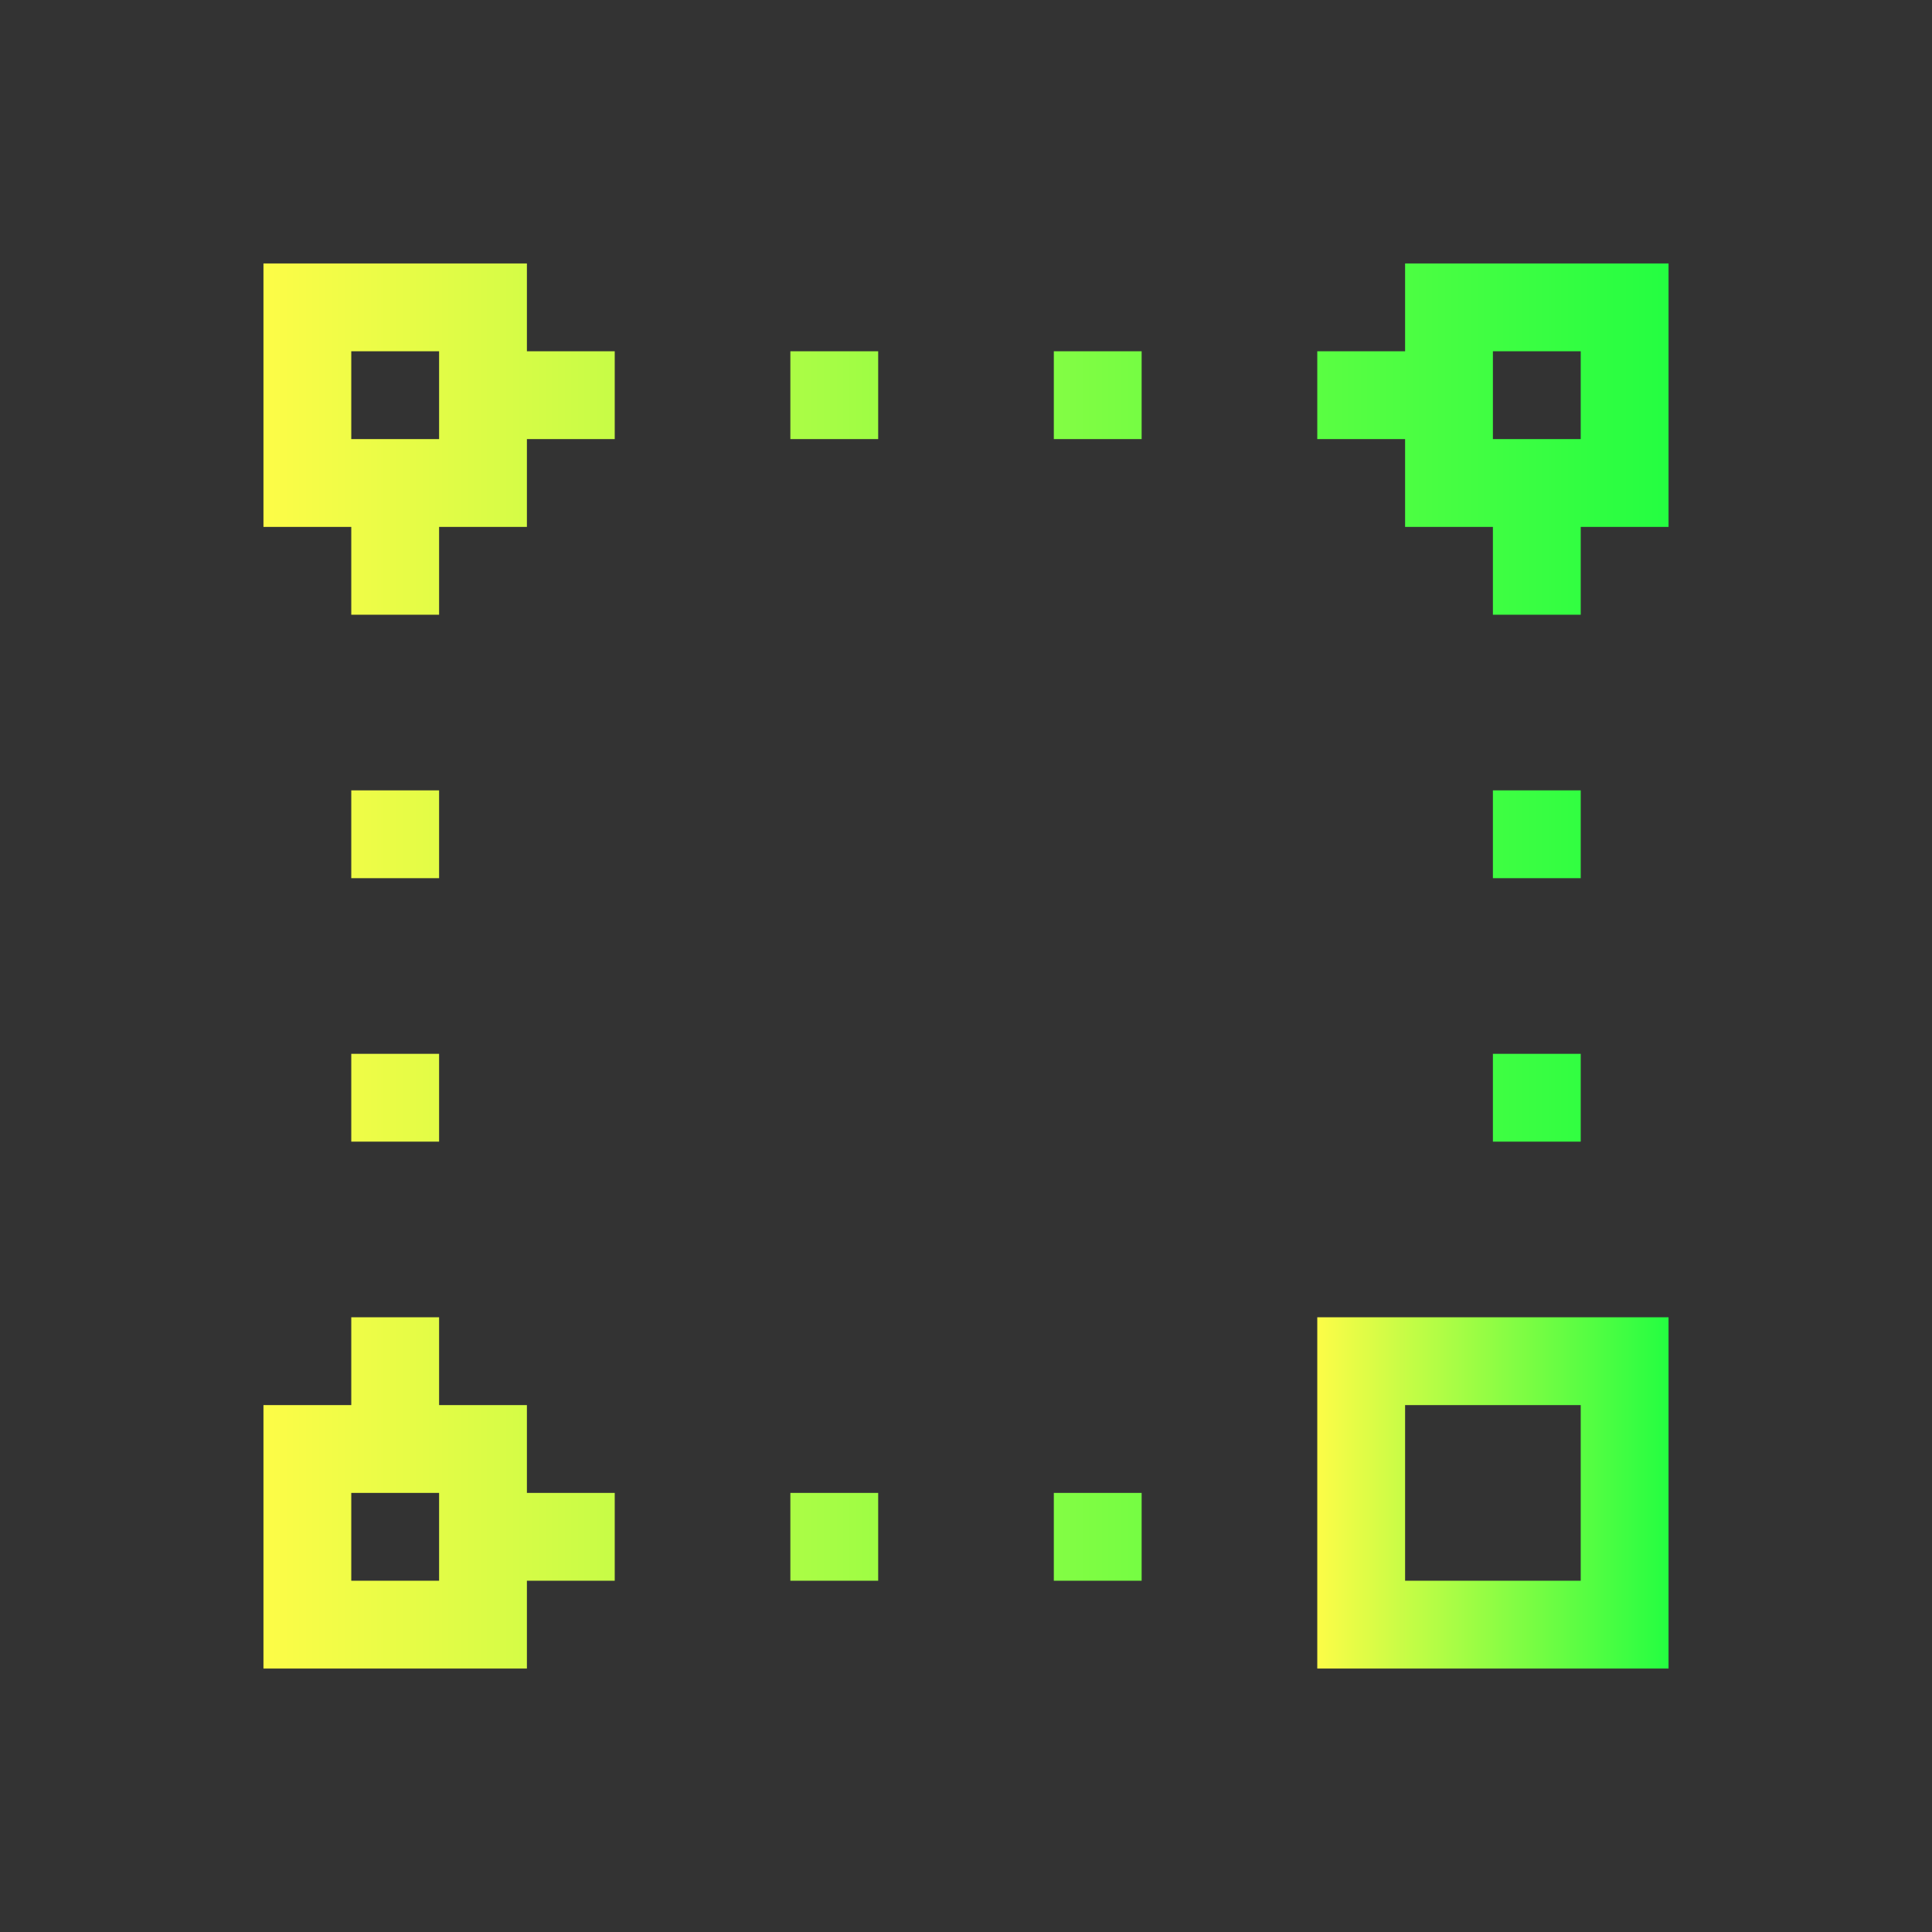 <svg width="22" height="22" viewBox="0 0 22 22" fill="none" xmlns="http://www.w3.org/2000/svg">
<rect x="0" y="0" width="22" height="22" fill="#333333" stroke="none"/>
<path d="M3 3V6H4V7H5V6H6V5H7V4H6V3H3ZM16 3V4H15V5H16V6H17V7H18V6H19V3H16ZM4 4H5V5H4V4ZM9 4V5H10V4H9ZM12 4V5H13V4H12ZM17 4H18V5H17V4ZM4 9V10H5V9H4ZM17 9V10H18V9H17ZM4 12V13H5V12H4ZM17 12V13H18V12H17ZM4 15V16H3V19H6V18H7V17H6V16H5V15H4ZM4 17H5V18H4V17ZM9 17V18H10V17H9ZM12 17V18H13V17H12Z" fill="url(#paint0_linear_10_13919)"/>
<path d="M15 15V19H19V15H15ZM16 16H18V18H16V16Z" fill="url(#paint1_linear_10_13919)"/>
<defs>
<linearGradient id="paint0_linear_10_13919" x1="3" y1="11" x2="19" y2="11" gradientUnits="userSpaceOnUse">
<stop stop-color="#FDFC47"/>
<stop offset="1" stop-color="#24FE41"/>
</linearGradient>
<linearGradient id="paint1_linear_10_13919" x1="15" y1="17" x2="19" y2="17" gradientUnits="userSpaceOnUse">
<stop stop-color="#FDFC47"/>
<stop offset="1" stop-color="#24FE41"/>
</linearGradient>
</defs>
</svg>
